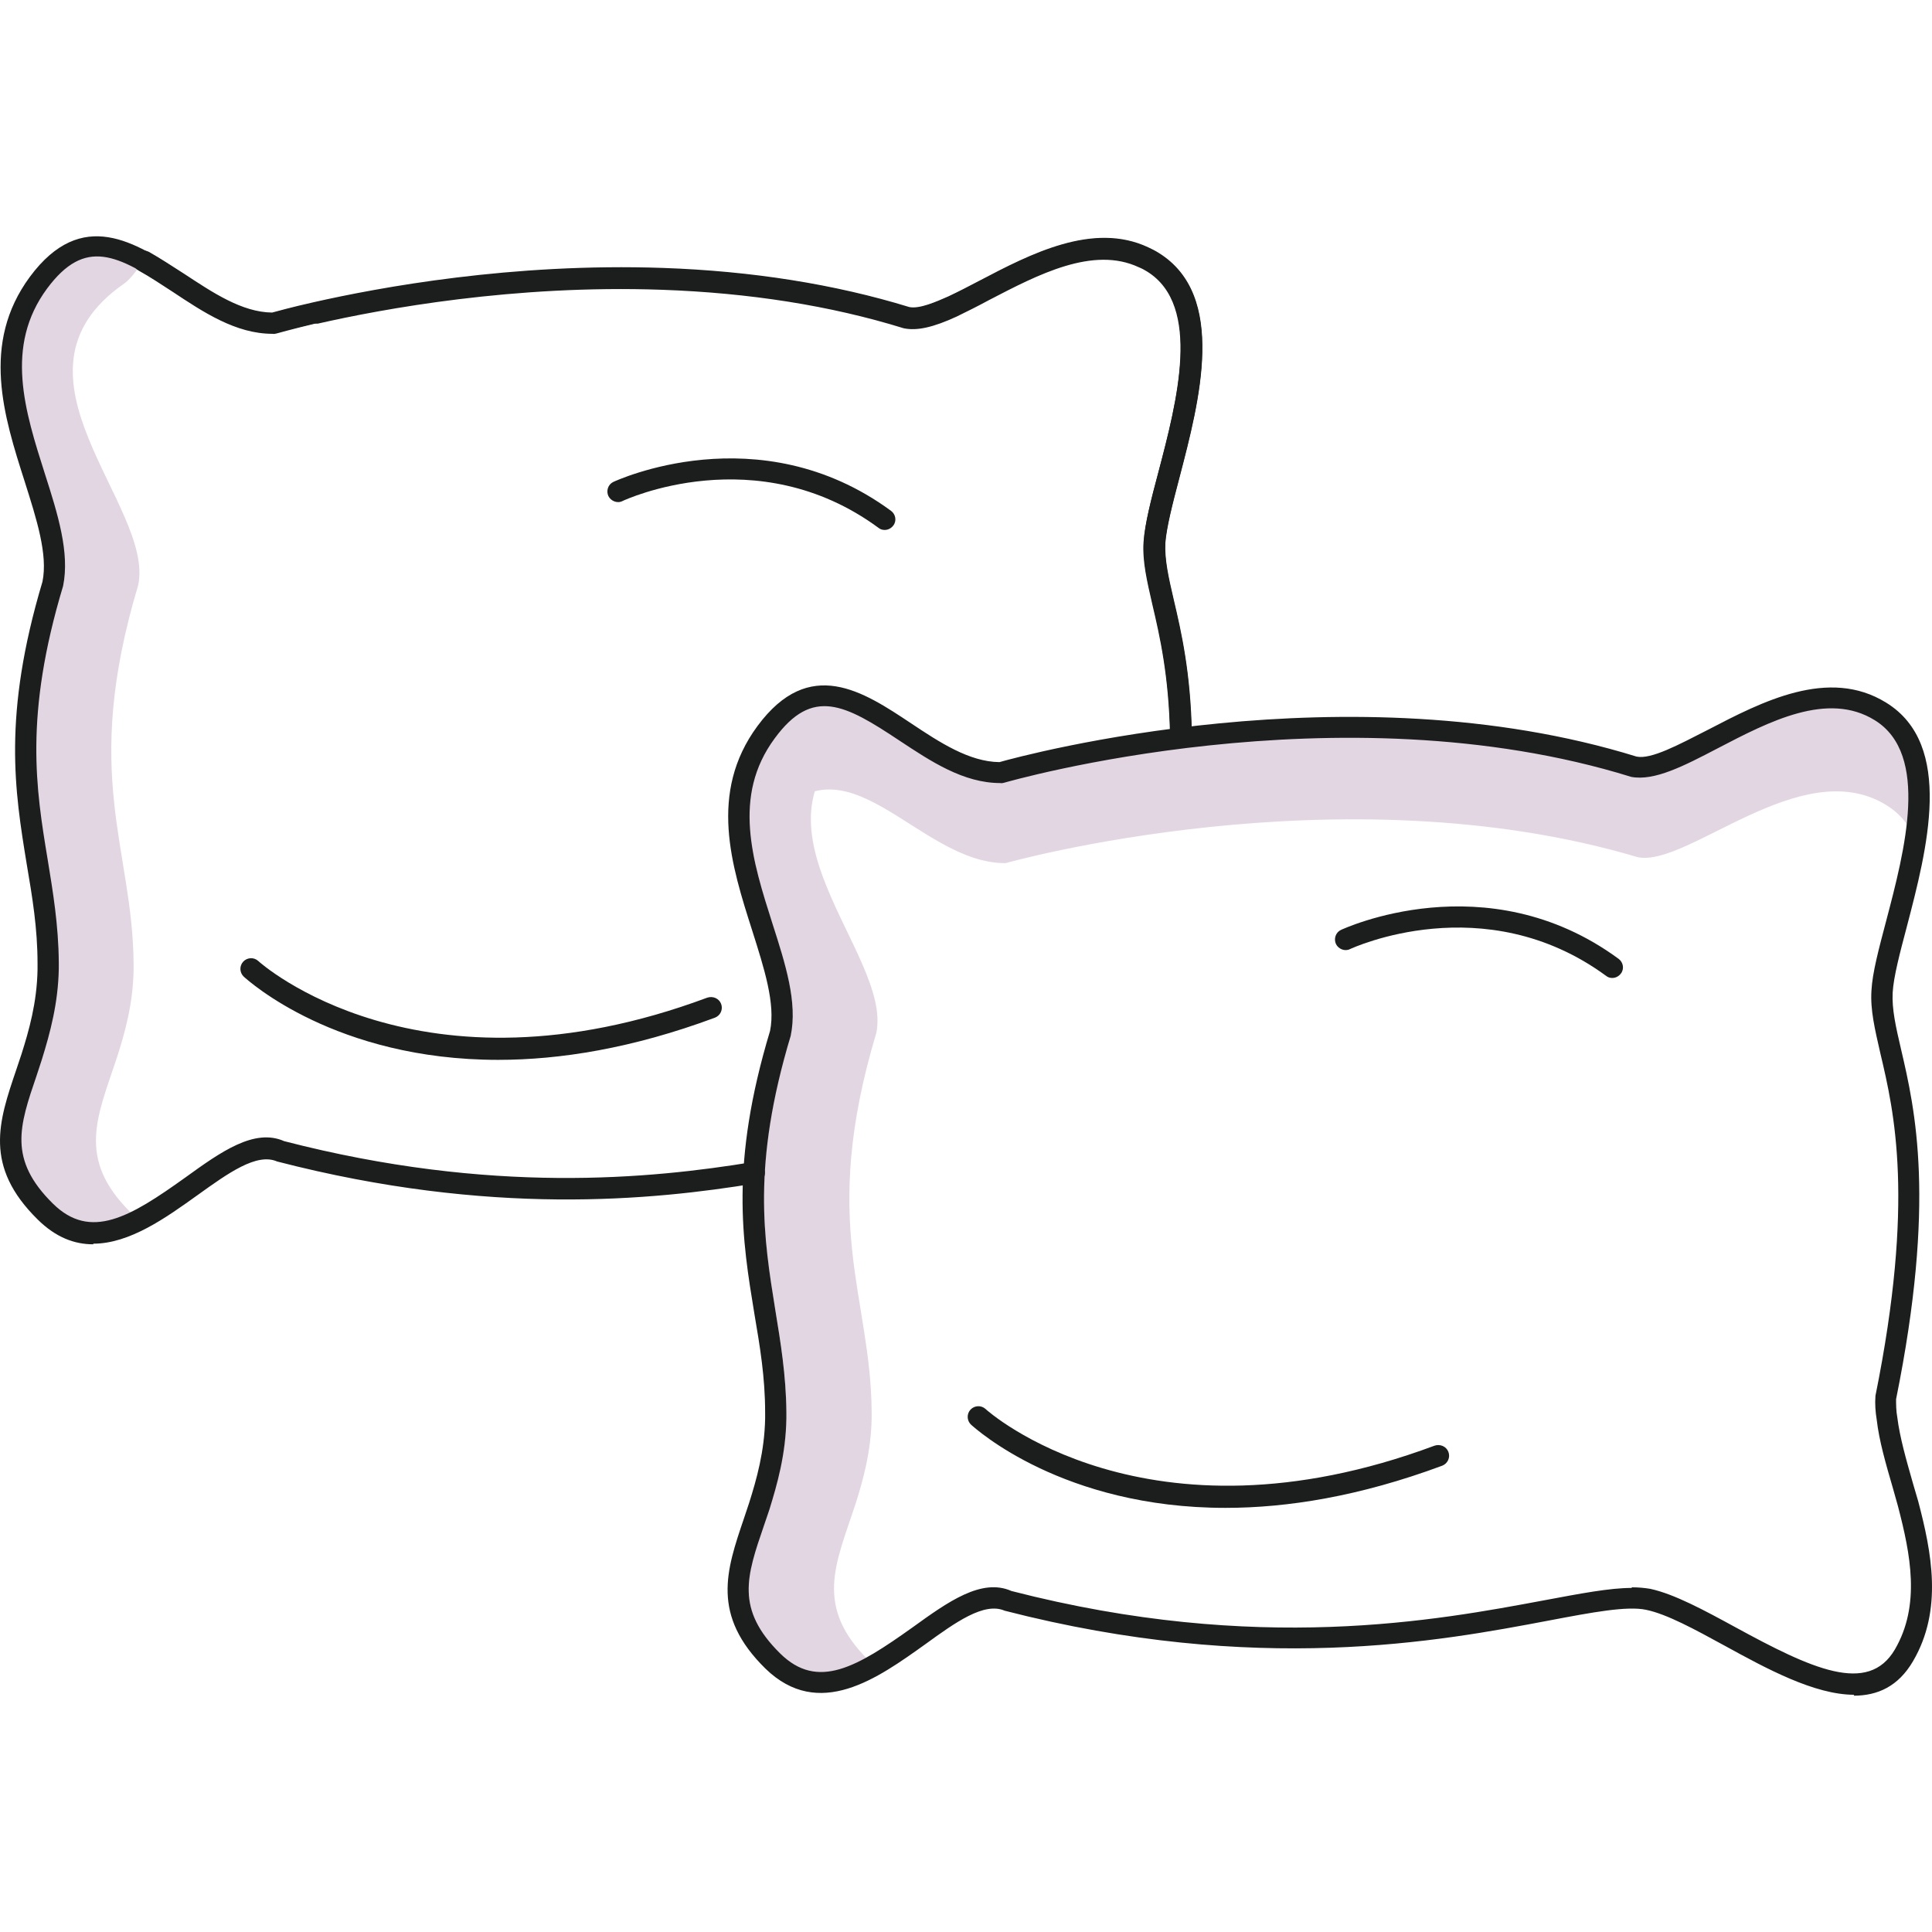 <svg width="100" height="100" viewBox="0 0 100 100" fill="none" xmlns="http://www.w3.org/2000/svg">
<path d="M6.772 62.748C6.931 62.923 7.091 63.05 7.266 63.162C5.609 64.007 3.919 64.293 2.341 62.748C-0.48 59.958 0.636 57.791 1.64 54.731C2.055 53.44 2.469 51.958 2.501 50.205V49.886C2.453 43.846 -0.24 40.164 2.74 30.283C3.6 26.171 -1.866 19.924 2.007 14.681C3.824 12.21 5.609 12.545 7.457 13.565C7.123 13.836 6.884 14.346 6.421 14.681C-0.32 19.366 8.015 26.171 7.154 30.283C4.19 40.164 6.868 43.846 6.915 49.886V50.205C6.884 51.958 6.469 53.44 6.055 54.731C5.051 57.775 3.935 59.958 6.756 62.748H6.772Z" fill="#E2D6E2"/>
<path d="M44.974 85.936C45.133 86.112 45.292 86.239 45.468 86.351C43.81 87.195 42.121 87.482 40.543 85.936C37.722 83.147 38.838 80.98 39.842 77.92C40.256 76.629 40.671 75.147 40.703 73.394V73.075C40.655 67.035 37.961 63.353 40.942 53.472C41.802 49.36 36.336 43.113 40.209 37.869C42.025 35.399 43.81 35.734 45.659 36.754C45.324 37.025 45.085 37.535 44.623 37.869C37.882 42.555 46.217 49.36 45.356 53.472C42.392 63.353 45.069 67.035 45.117 73.075V73.394C45.085 75.147 44.671 76.629 44.257 77.92C43.252 80.964 42.137 83.147 44.958 85.936H44.974Z" fill="#E2D6E2"/>
<path d="M4.828 64.405C3.855 64.405 2.899 64.054 1.959 63.13C-0.862 60.357 -0.065 58.046 0.843 55.368L1.114 54.556C1.497 53.344 1.911 51.91 1.943 50.189V49.87C1.943 48.037 1.672 46.428 1.385 44.738C0.764 40.945 0.126 37.041 2.198 30.108C2.485 28.705 1.895 26.872 1.274 24.912C0.206 21.565 -1.005 17.788 1.545 14.33C4.238 10.696 7.027 12.545 9.497 14.186C10.979 15.175 12.509 16.195 14.071 16.21C15.362 15.844 32.176 11.318 47.046 15.924C47.795 16.067 49.213 15.318 50.727 14.537C53.516 13.087 56.99 11.27 59.971 13.119C63.509 15.318 62.075 20.753 61.039 24.721C60.672 26.108 60.369 27.303 60.306 28.1C60.258 28.96 60.465 29.885 60.736 31.048C61.134 32.737 61.612 34.825 61.676 38.013C61.676 38.14 61.676 38.284 61.628 38.363C61.501 38.634 61.166 38.762 60.895 38.618C60.672 38.523 60.56 38.284 60.576 38.06C60.576 38.06 60.576 38.029 60.576 38.013C60.513 34.937 60.05 32.897 59.668 31.271C59.381 30.012 59.142 29.024 59.206 28.004C59.27 27.08 59.588 25.837 59.971 24.402C60.927 20.768 62.234 15.78 59.397 14.011C56.943 12.497 53.915 14.075 51.253 15.461C49.484 16.386 47.986 17.167 46.791 16.944C31.65 12.242 14.502 17.183 14.326 17.23C14.262 17.246 14.183 17.246 14.119 17.246C12.207 17.246 10.533 16.131 8.892 15.047C6.087 13.182 4.413 12.274 2.437 14.935C0.222 17.932 1.29 21.279 2.325 24.53C2.995 26.617 3.616 28.61 3.266 30.331C1.242 37.056 1.863 40.834 2.469 44.499C2.74 46.157 3.027 47.878 3.043 49.806V50.141C3.011 51.926 2.596 53.456 2.166 54.843L1.895 55.671C1.003 58.285 0.413 60.006 2.74 62.301C4.684 64.214 6.724 63.002 9.593 60.947C11.426 59.624 13.163 58.381 14.709 59.066C25.435 61.839 33.69 61.01 38.95 60.15C39.268 60.102 39.539 60.309 39.587 60.612C39.635 60.915 39.428 61.202 39.125 61.249C33.77 62.126 25.371 62.971 14.342 60.118C13.29 59.656 11.808 60.723 10.23 61.855C8.605 63.018 6.724 64.373 4.828 64.373V64.405Z" fill="#1C1D1D"/>
<path d="M25.785 54.858C17.37 54.858 12.876 50.779 12.621 50.555C12.398 50.348 12.382 49.998 12.589 49.775C12.796 49.551 13.147 49.535 13.37 49.743C13.45 49.822 21.673 57.201 36.607 51.639C36.894 51.544 37.212 51.671 37.324 51.958C37.435 52.245 37.292 52.563 37.005 52.675C32.718 54.269 28.973 54.858 25.785 54.858Z" fill="#1C1D1D"/>
<path d="M45.786 27.43C45.675 27.43 45.563 27.398 45.468 27.319C39.157 22.681 32.288 25.9 32.224 25.932C31.953 26.076 31.618 25.932 31.491 25.677C31.363 25.406 31.475 25.072 31.746 24.944C31.825 24.912 39.268 21.406 46.121 26.442C46.36 26.617 46.424 26.968 46.233 27.207C46.121 27.351 45.962 27.43 45.786 27.43Z" fill="#1C1D1D"/>
<path d="M99.113 43.384C98.794 42.666 98.316 42.077 97.567 41.63C93.2 39.033 87.383 44.866 84.785 44.372C69.374 39.782 52.05 44.675 52.05 44.675C47.492 44.706 43.747 37.646 39.89 42.666C39.3 43.447 38.918 44.228 38.726 45.025C38.073 42.587 37.866 40.085 39.667 37.758C43.539 32.737 47.269 39.798 51.827 39.766C51.827 39.766 69.135 34.889 84.562 39.463C87.176 39.957 92.993 34.124 97.344 36.722C99.495 37.997 99.591 40.642 99.113 43.368V43.384Z" fill="#E2D6E2"/>
<path d="M95.973 87.721C93.917 87.721 91.431 86.367 89.28 85.187C87.734 84.343 86.283 83.546 85.2 83.323C84.212 83.115 82.427 83.45 80.163 83.88C74.522 84.948 65.071 86.733 52.002 83.37C50.934 82.908 49.452 83.976 47.89 85.108C45.436 86.861 42.392 89.06 39.619 86.367C36.798 83.594 37.595 81.283 38.503 78.605L38.774 77.792C39.157 76.581 39.571 75.131 39.603 73.425V73.107C39.603 71.274 39.332 69.68 39.045 67.991C38.423 64.198 37.77 60.277 39.858 53.36C40.145 51.958 39.555 50.125 38.934 48.165C37.866 44.818 36.654 41.041 39.205 37.582C41.898 33.933 44.687 35.797 47.157 37.439C48.639 38.427 50.169 39.431 51.731 39.447C53.022 39.081 69.836 34.554 84.706 39.16C85.455 39.32 86.873 38.555 88.403 37.774C91.192 36.323 94.65 34.522 97.631 36.371C101.169 38.555 99.734 43.989 98.699 47.958C98.332 49.344 98.013 50.555 97.965 51.368C97.918 52.229 98.125 53.137 98.396 54.301C99.129 57.44 100.213 62.174 98.141 72.421C98.141 72.676 98.141 73.027 98.204 73.362C98.332 74.398 98.667 75.561 99.017 76.788L99.288 77.713C99.974 80.326 100.579 83.323 99.017 85.984C98.252 87.291 97.184 87.769 95.941 87.769L95.973 87.721ZM84.466 82.159C84.817 82.159 85.136 82.191 85.423 82.239C86.666 82.51 88.196 83.338 89.805 84.215C93.774 86.382 96.69 87.737 98.077 85.379C99.416 83.084 98.89 80.454 98.236 77.952L97.981 77.043C97.615 75.784 97.264 74.589 97.137 73.473C97.073 73.091 97.041 72.66 97.073 72.246C99.113 62.142 98.045 57.552 97.328 54.524C97.041 53.265 96.802 52.277 96.866 51.273C96.914 50.348 97.248 49.105 97.631 47.655C98.587 44.021 99.894 39.049 97.041 37.28C94.603 35.766 91.575 37.343 88.913 38.73C87.144 39.654 85.63 40.435 84.435 40.212C69.294 35.511 52.146 40.467 51.97 40.515C51.907 40.531 51.843 40.547 51.779 40.531C49.867 40.531 48.193 39.415 46.552 38.331C43.747 36.467 42.057 35.542 40.097 38.22C37.882 41.216 38.95 44.563 39.985 47.814C40.655 49.902 41.292 51.894 40.926 53.615C38.902 60.341 39.539 64.118 40.129 67.8C40.4 69.457 40.687 71.178 40.703 73.091V73.425C40.671 75.29 40.224 76.836 39.826 78.127L39.539 78.972C38.647 81.57 38.057 83.291 40.384 85.586C42.328 87.498 44.352 86.287 47.237 84.231C49.07 82.908 50.807 81.665 52.353 82.35C65.103 85.633 74.394 83.864 79.94 82.829C81.821 82.478 83.319 82.191 84.451 82.191L84.466 82.159Z" fill="#1C1D1D"/>
<path d="M63.429 78.047C55.014 78.047 50.52 73.967 50.265 73.744C50.042 73.537 50.026 73.186 50.233 72.963C50.44 72.74 50.791 72.724 51.014 72.931C51.094 73.011 59.317 80.39 74.251 74.828C74.537 74.732 74.856 74.86 74.968 75.147C75.079 75.434 74.936 75.752 74.649 75.864C70.362 77.458 66.617 78.047 63.429 78.047Z" fill="#1C1D1D"/>
<path d="M83.447 50.619C83.335 50.619 83.223 50.587 83.128 50.508C76.817 45.886 69.963 49.089 69.884 49.121C69.613 49.264 69.278 49.121 69.151 48.866C69.023 48.595 69.135 48.26 69.406 48.133C69.485 48.101 76.928 44.595 83.781 49.631C84.02 49.806 84.084 50.157 83.893 50.396C83.781 50.539 83.622 50.619 83.447 50.619Z" fill="#1C1D1D"/>
<path d="M61.118 38.714C61.039 38.714 60.959 38.698 60.879 38.666C60.656 38.571 60.545 38.331 60.56 38.108C60.56 38.108 60.56 38.076 60.56 38.06C60.497 34.985 60.035 32.945 59.652 31.319C59.365 30.06 59.126 29.072 59.19 28.052C59.254 27.128 59.572 25.884 59.955 24.45C60.911 20.816 62.218 15.828 59.381 14.059C59.254 13.979 59.11 13.899 58.951 13.836C56.576 12.72 53.723 14.218 51.205 15.525C50.616 15.844 50.042 16.131 49.516 16.386C48.305 16.944 47.46 17.135 46.775 16.991C42.966 15.812 38.774 15.159 34.264 14.999C26.614 14.728 19.809 15.987 16.446 16.752C16.398 16.752 16.35 16.752 16.302 16.752C15.091 17.039 14.326 17.262 14.31 17.262C14.247 17.278 14.167 17.294 14.103 17.278C12.207 17.278 10.533 16.163 8.924 15.095C8.334 14.712 7.76 14.33 7.186 14.011C6.915 13.868 6.82 13.533 6.963 13.262C7.107 12.991 7.441 12.895 7.712 13.039C8.302 13.374 8.908 13.772 9.529 14.17C11.011 15.143 12.525 16.163 14.087 16.178C14.326 16.115 15.059 15.908 16.191 15.653C19.633 14.872 26.518 13.597 34.312 13.868C38.918 14.027 43.221 14.712 47.062 15.892C47.587 16.003 48.448 15.621 49.07 15.35C49.58 15.111 50.138 14.824 50.711 14.521C53.325 13.15 56.576 11.461 59.429 12.8C59.604 12.88 59.795 12.975 59.971 13.087C63.525 15.286 62.09 20.737 61.054 24.705C60.688 26.092 60.385 27.287 60.321 28.084C60.274 28.944 60.481 29.869 60.752 31.032C61.15 32.721 61.628 34.809 61.692 37.997C61.692 38.124 61.692 38.268 61.644 38.347C61.549 38.539 61.357 38.666 61.15 38.666L61.118 38.714Z" fill="#1C1D1D"/>
</svg>
